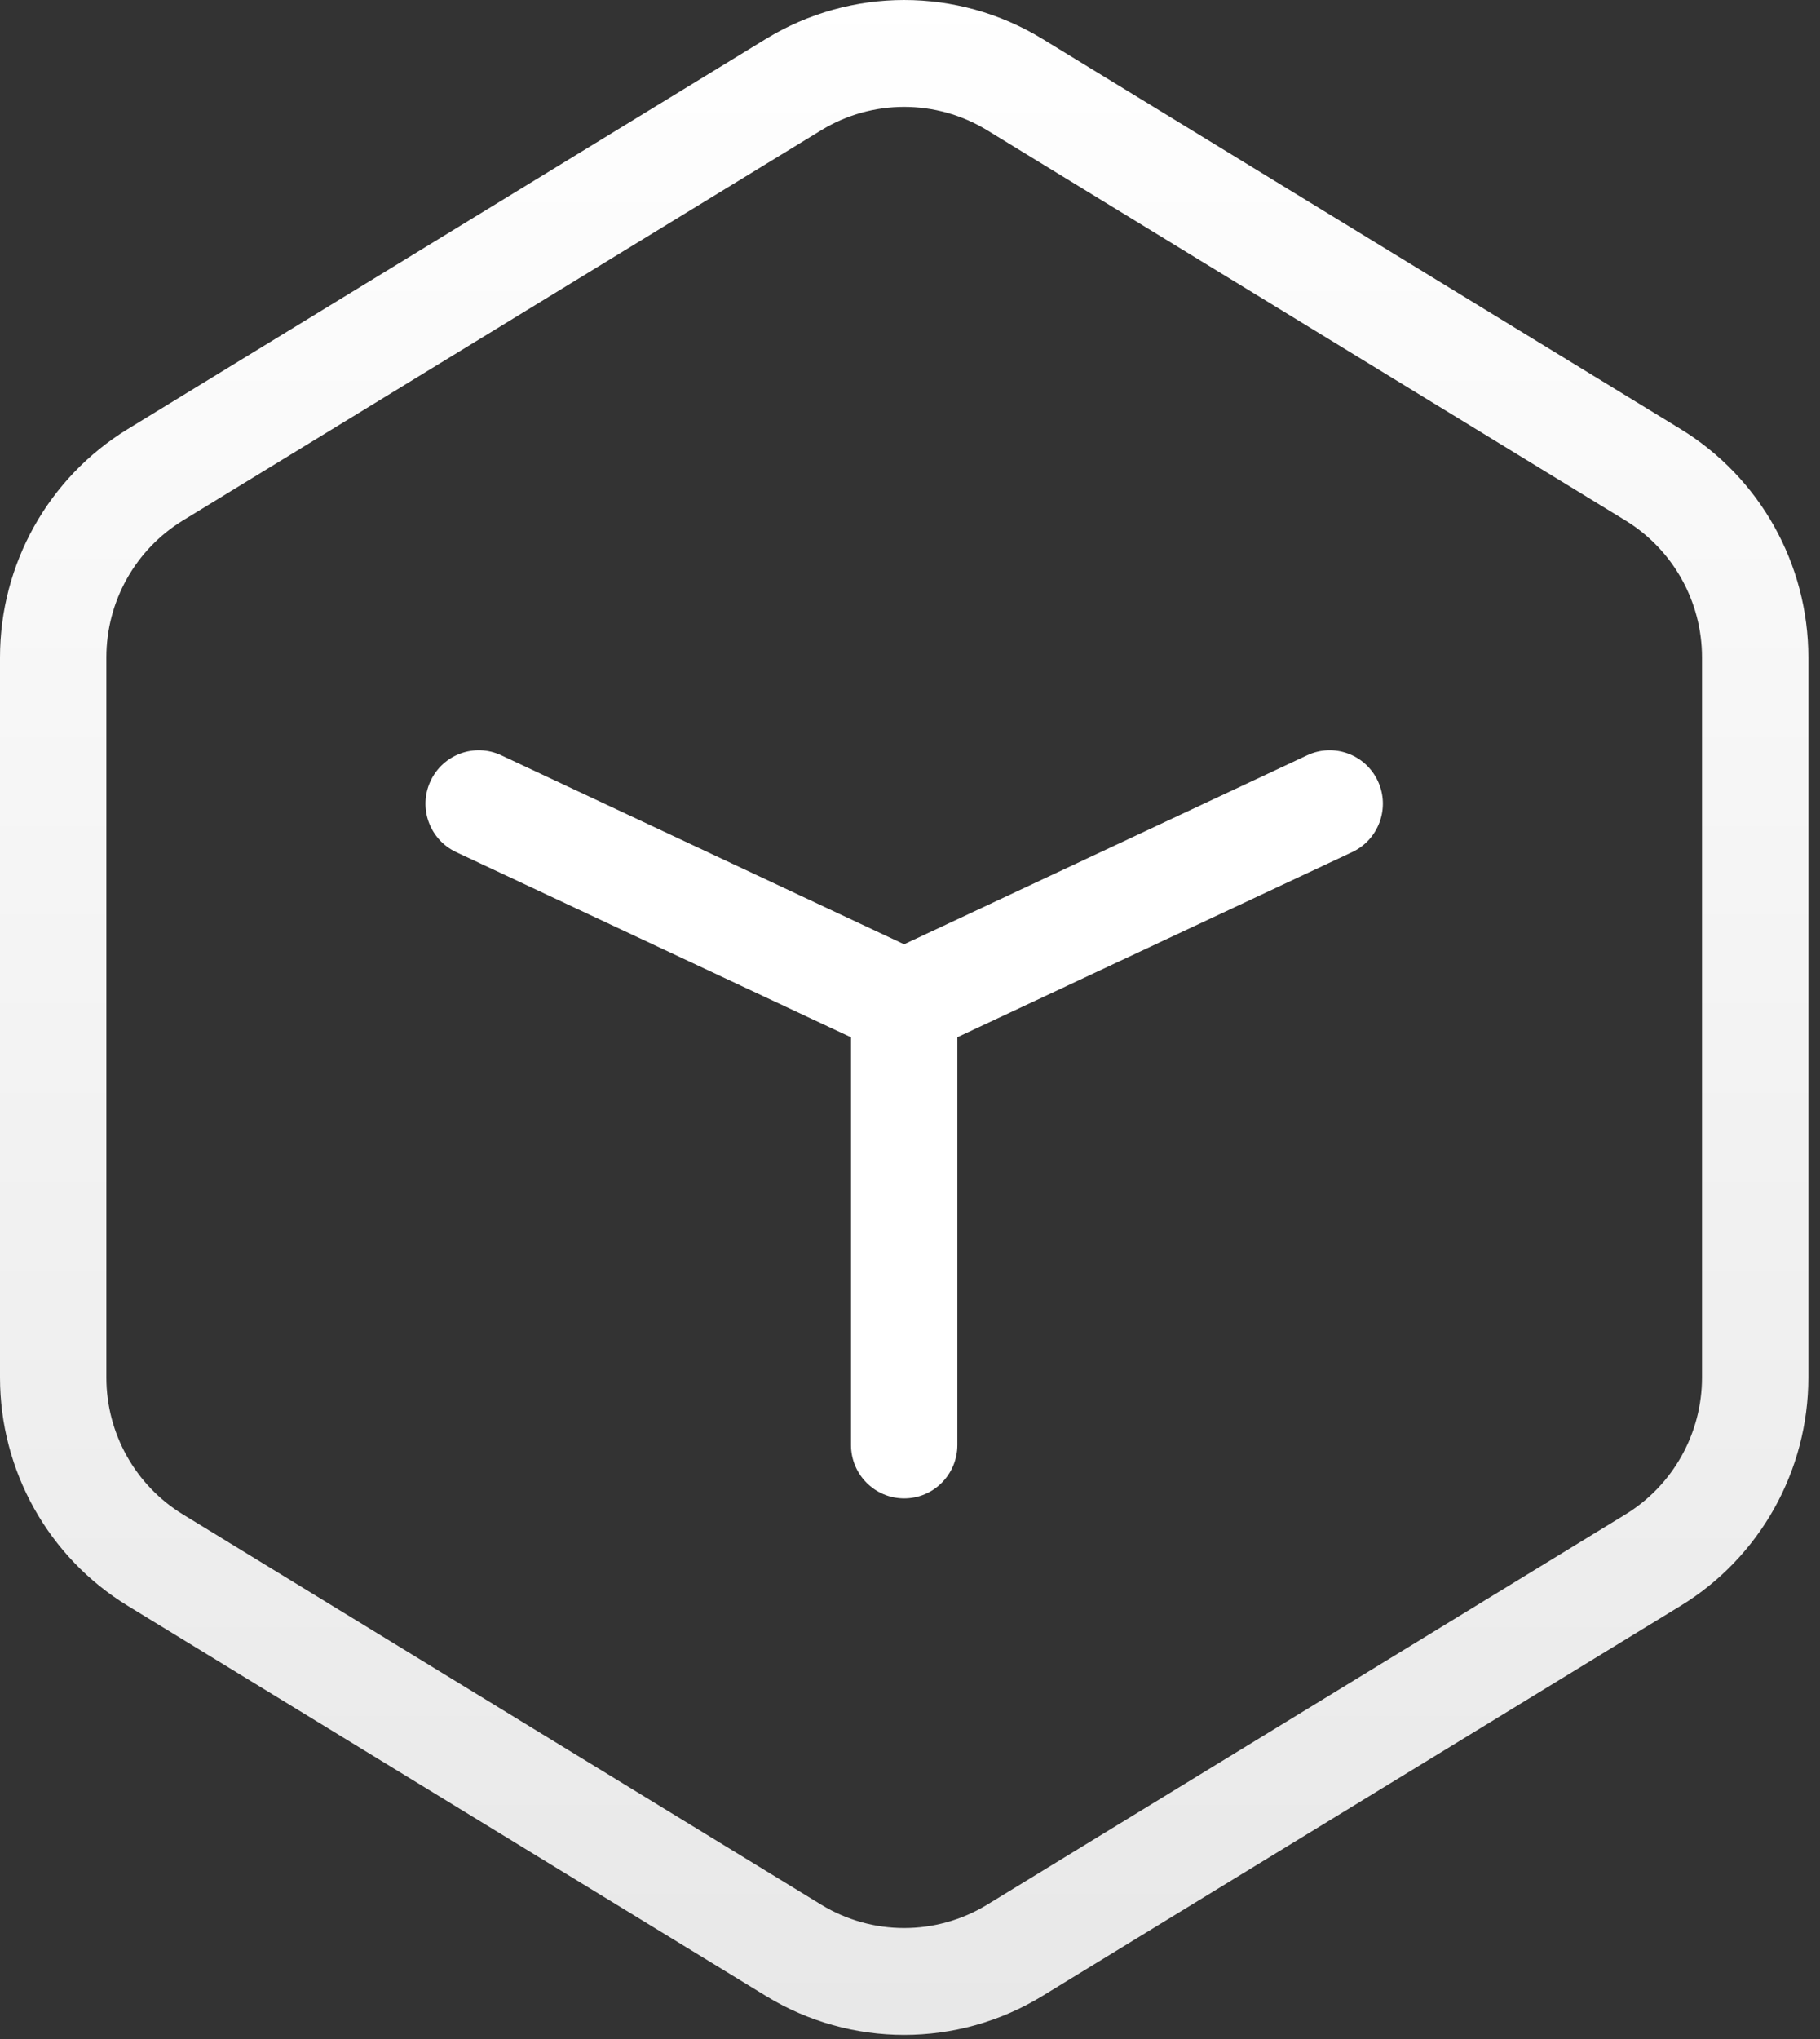 
<svg width="50px" height="56px" viewBox="0 0 50 56" version="1.1" xmlns="http://www.w3.org/2000/svg" xmlns:xlink="http://www.w3.org/1999/xlink">
    <rect x="0" y="0" width="50" height="56" fill="#333333" stroke="none"/>
    <defs>
        <linearGradient x1="50%" y1="0%" x2="50%" y2="98.683%" id="linearGradient-1">
            <stop stop-color="#FFFFFF" offset="0%"></stop>
            <stop stop-color="#E8E8E8" offset="100%"></stop>
        </linearGradient>
    </defs>
    <g id="Page-1" stroke="none" stroke-width="1" fill="none" fill-rule="evenodd">
        <g id="Pastie-7-Copy-15" transform="translate(-416, -151)" fill-rule="nonzero">
            <g id="Group-7-Copy" transform="translate(416, 151)">
                <path d="M3.508,11.785 L21.042,1.069 C23.375,-0.356 26.305,-0.356 28.638,1.069 L46.172,11.785 C48.35,13.117 49.68,15.493 49.68,18.055 L49.68,37.833 C49.68,40.394 48.35,42.771 46.172,44.102 L28.638,54.818 C26.305,56.244 23.375,56.244 21.042,54.818 L3.508,44.102 C1.33,42.771 -7.28306304e-13,40.394 -7.28306304e-13,37.833 L-7.28306304e-13,18.055 C-7.28306304e-13,15.493 1.33,13.117 3.508,11.785 Z M5.027,14.293 C3.72,15.092 2.922,16.518 2.922,18.055 L2.922,37.833 C2.922,39.37 3.72,40.795 5.027,41.594 L22.561,52.311 C23.961,53.166 25.719,53.166 27.119,52.311 L44.653,41.594 C45.96,40.795 46.758,39.37 46.758,37.833 L46.758,18.055 C46.758,16.518 45.96,15.092 44.653,14.293 L27.119,3.577 C25.719,2.722 23.961,2.722 22.561,3.577 L5.027,14.293 Z" id="Line" fill="url(#linearGradient-1)"></path>
                <path d="M23.379,28.489 L12.532,23.403 C11.801,23.06 11.485,22.187 11.827,21.452 C12.168,20.718 13.038,20.4 13.769,20.743 L24.838,25.934 L35.912,20.743 C36.643,20.4 37.512,20.718 37.854,21.452 C38.195,22.187 37.879,23.06 37.147,23.403 L26.301,28.487 L26.301,39.685 C26.301,40.496 25.647,41.153 24.84,41.153 C24.033,41.153 23.379,40.496 23.379,39.685 L23.379,28.489 Z" id="Path" fill="#FFFFFF"></path>
            </g>
        </g>
    </g>
</svg>
